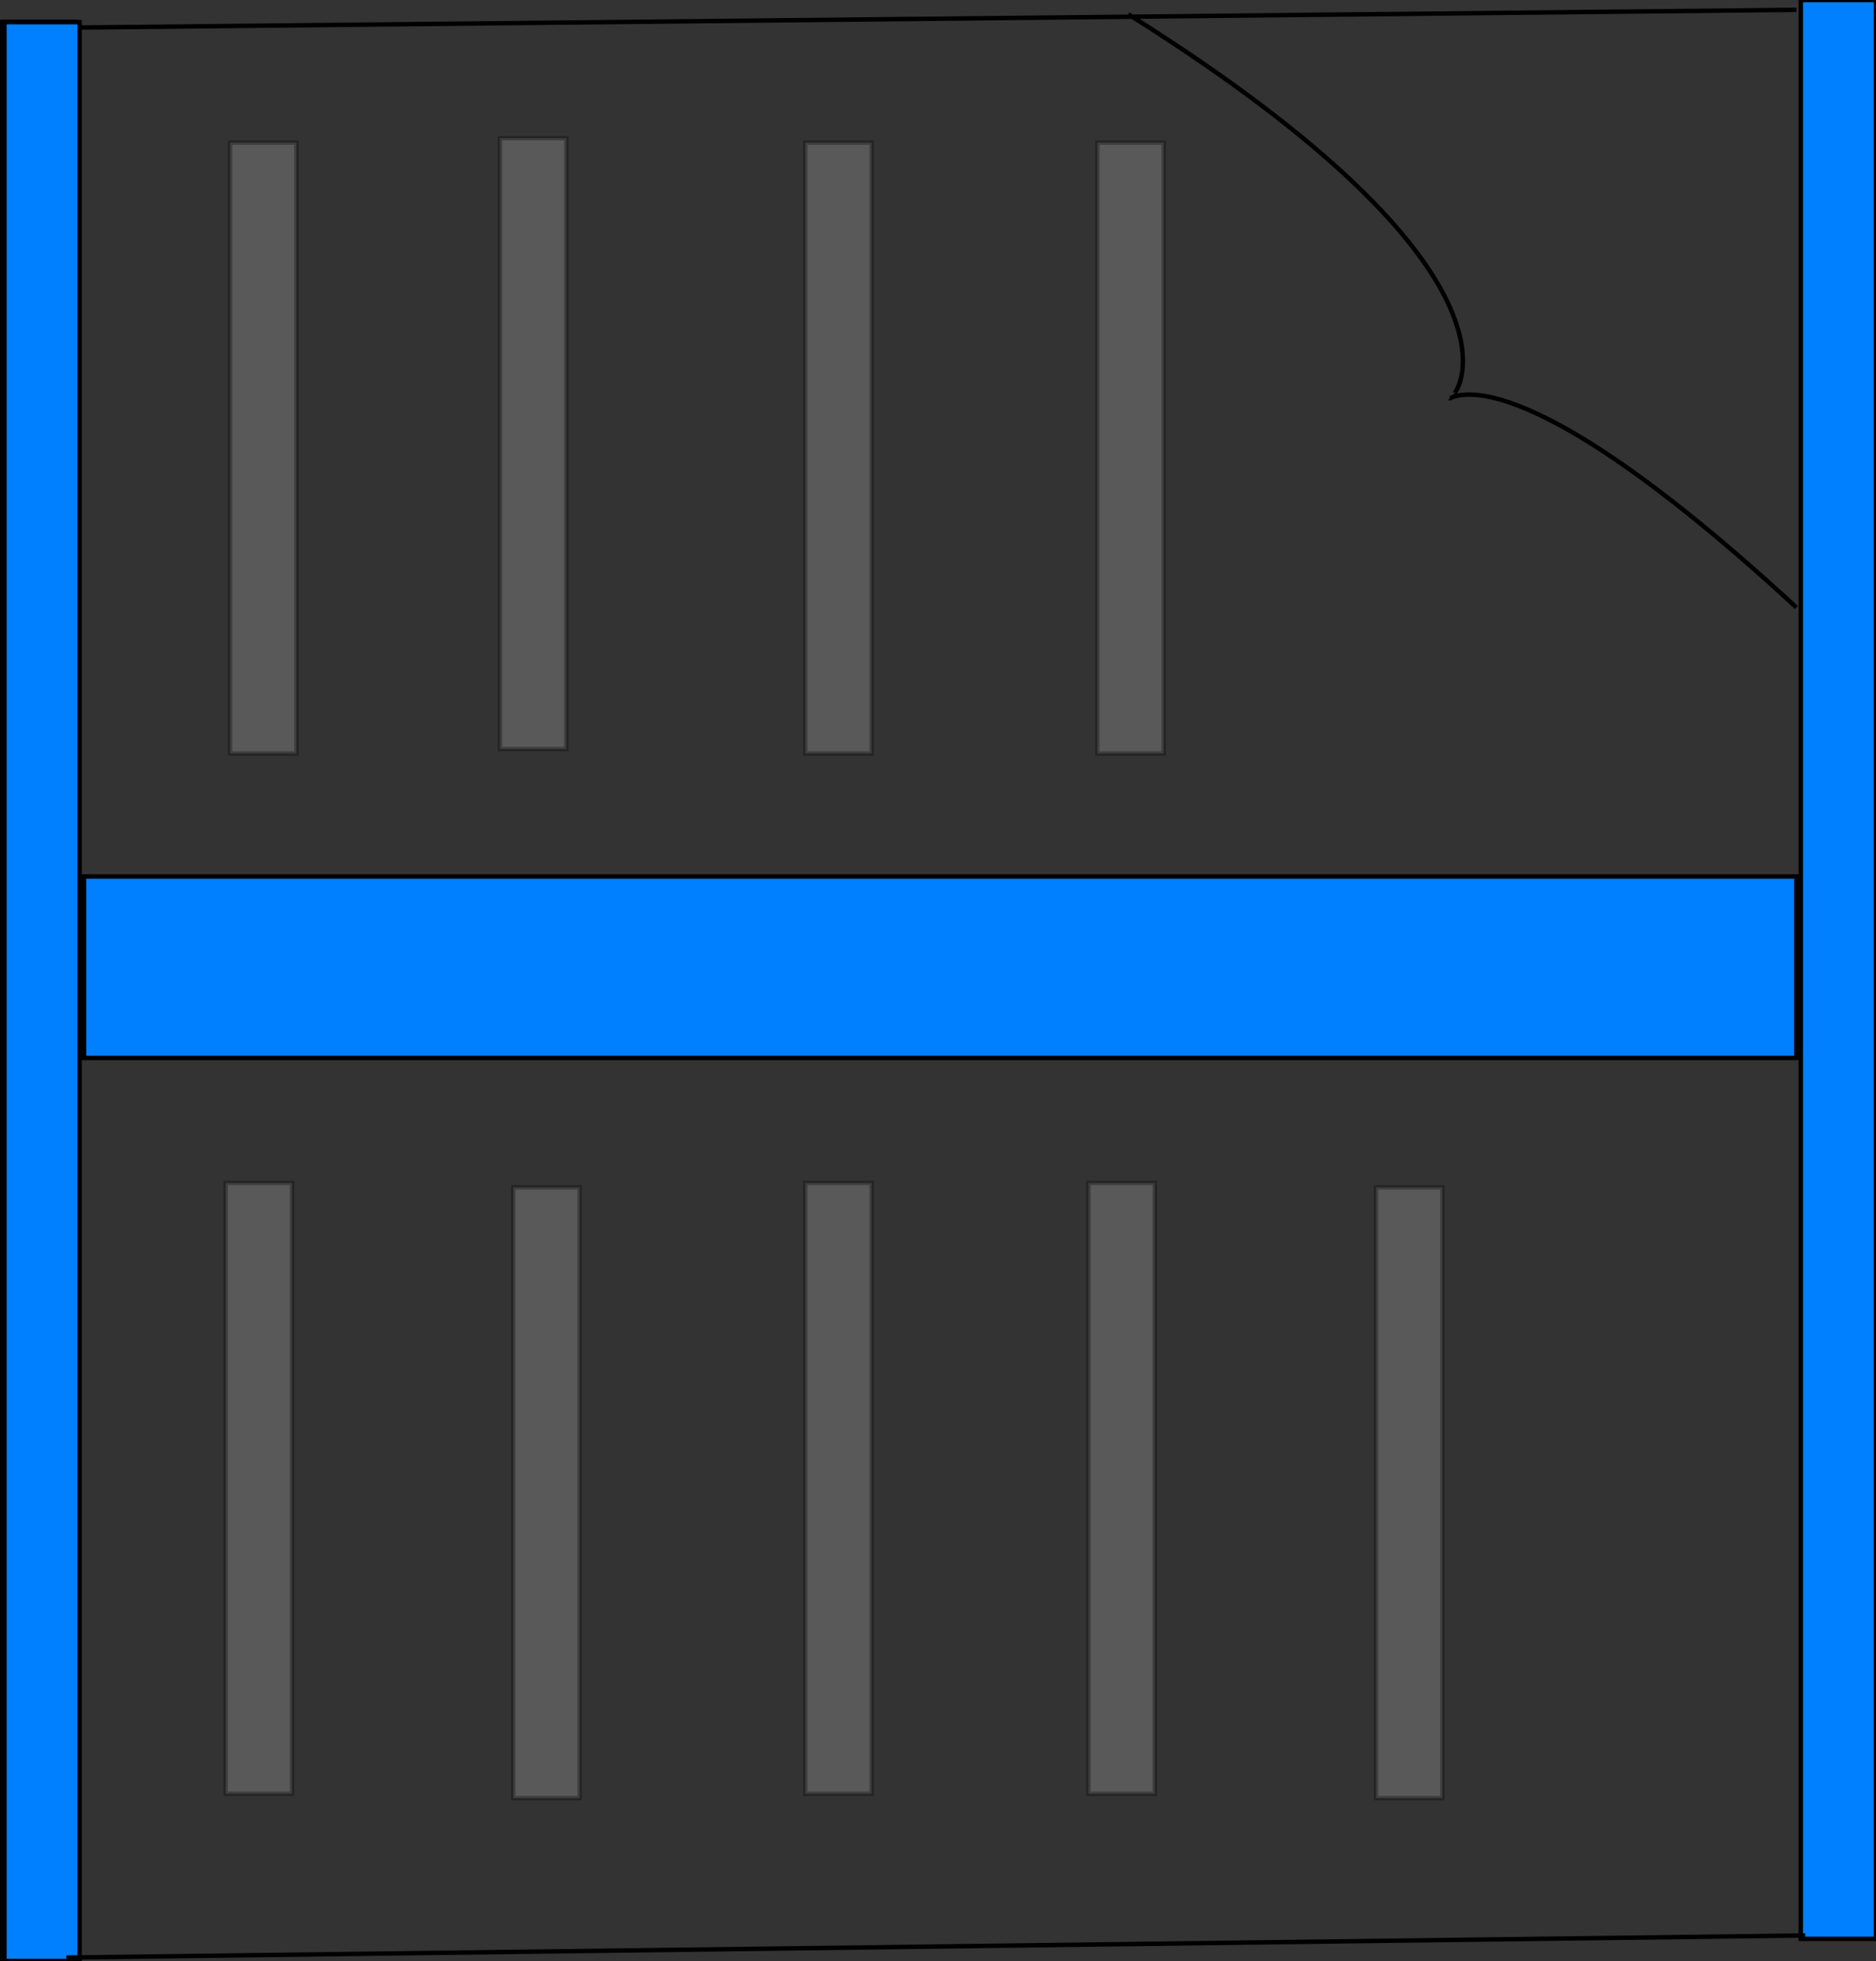 <svg width="424" height="443" xmlns="http://www.w3.org/2000/svg">

 <rect width="100%" height="100%" fill="#333333" stroke="none"/>

 <g>
  <title>Layer 1</title>
  <path id="svg_2" d="m152.141,0.414" opacity="NaN" stroke="#000" fill="#fff"/>
  <rect stroke="#000" id="svg_10" height="41" width="387" y="198" x="19" fill="#007fff"/>
  <rect id="svg_11" height="438" width="17" y="5" x="-0" stroke="#000" fill="#660ef4"/>
  <rect id="svg_13" height="438" width="17" y="5" x="-0" stroke="#000" fill="#660ef4"/>
  <rect id="svg_14" height="438" width="17" y="5" x="1" stroke="#000" fill="#007fff"/>
  <rect id="svg_15" height="438" width="17" y="0" x="407" stroke="#000" fill="#007fff"/>
  <line id="svg_16" y2="2.222" x2="406" y1="6.222" x1="18" stroke="#000" fill="none"/>
  <line id="svg_18" y2="437.222" x2="408" y1="442.222" x1="15" stroke="#000" fill="none"/>
  <path id="svg_25" d="m406,148.222" opacity="NaN" stroke="#000" fill="none"/>
  <path id="svg_26" d="m406,137.222c-64,-59 -78,-47 -78.444,-47.222" opacity="NaN" stroke="#000" fill="none"/>
  <path opacity="0.3" id="svg_27" d="m52,32.222l15,0l0,138l-15,0l0,-138z" stroke="#000" fill="#b2b2b2"/>
  <rect opacity="0.3" id="svg_29" height="138" width="15" y="31.222" x="113" stroke="#000" fill="#b2b2b2"/>
  <rect opacity="0.3" id="svg_30" height="138" width="15" y="32.222" x="182" stroke="#000" fill="#b2b2b2"/>
  <rect opacity="0.3" id="svg_31" height="138" width="15" y="32.222" x="248" stroke="#000" fill="#b2b2b2"/>
  <path id="svg_24" d="m255,3.222c94,59 74,86 73.556,85.778" opacity="NaN" stroke="#000" fill="none"/>
  <rect opacity="0.3" id="svg_32" height="138" width="15" y="267.222" x="51" stroke="#000" fill="#b2b2b2"/>
  <rect opacity="0.3" id="svg_33" height="138" width="15" y="268.222" x="116" stroke="#000" fill="#b2b2b2"/>
  <rect opacity="0.3" id="svg_34" height="138" width="15" y="267.222" x="182" stroke="#000" fill="#b2b2b2"/>
  <rect opacity="0.3" id="svg_35" height="138" width="15" y="267.222" x="246" stroke="#000" fill="#b2b2b2"/>
  <rect opacity="0.3" id="svg_36" height="138" width="15" y="268.222" x="311" stroke="#000" fill="#b2b2b2"/>
 </g>
</svg>